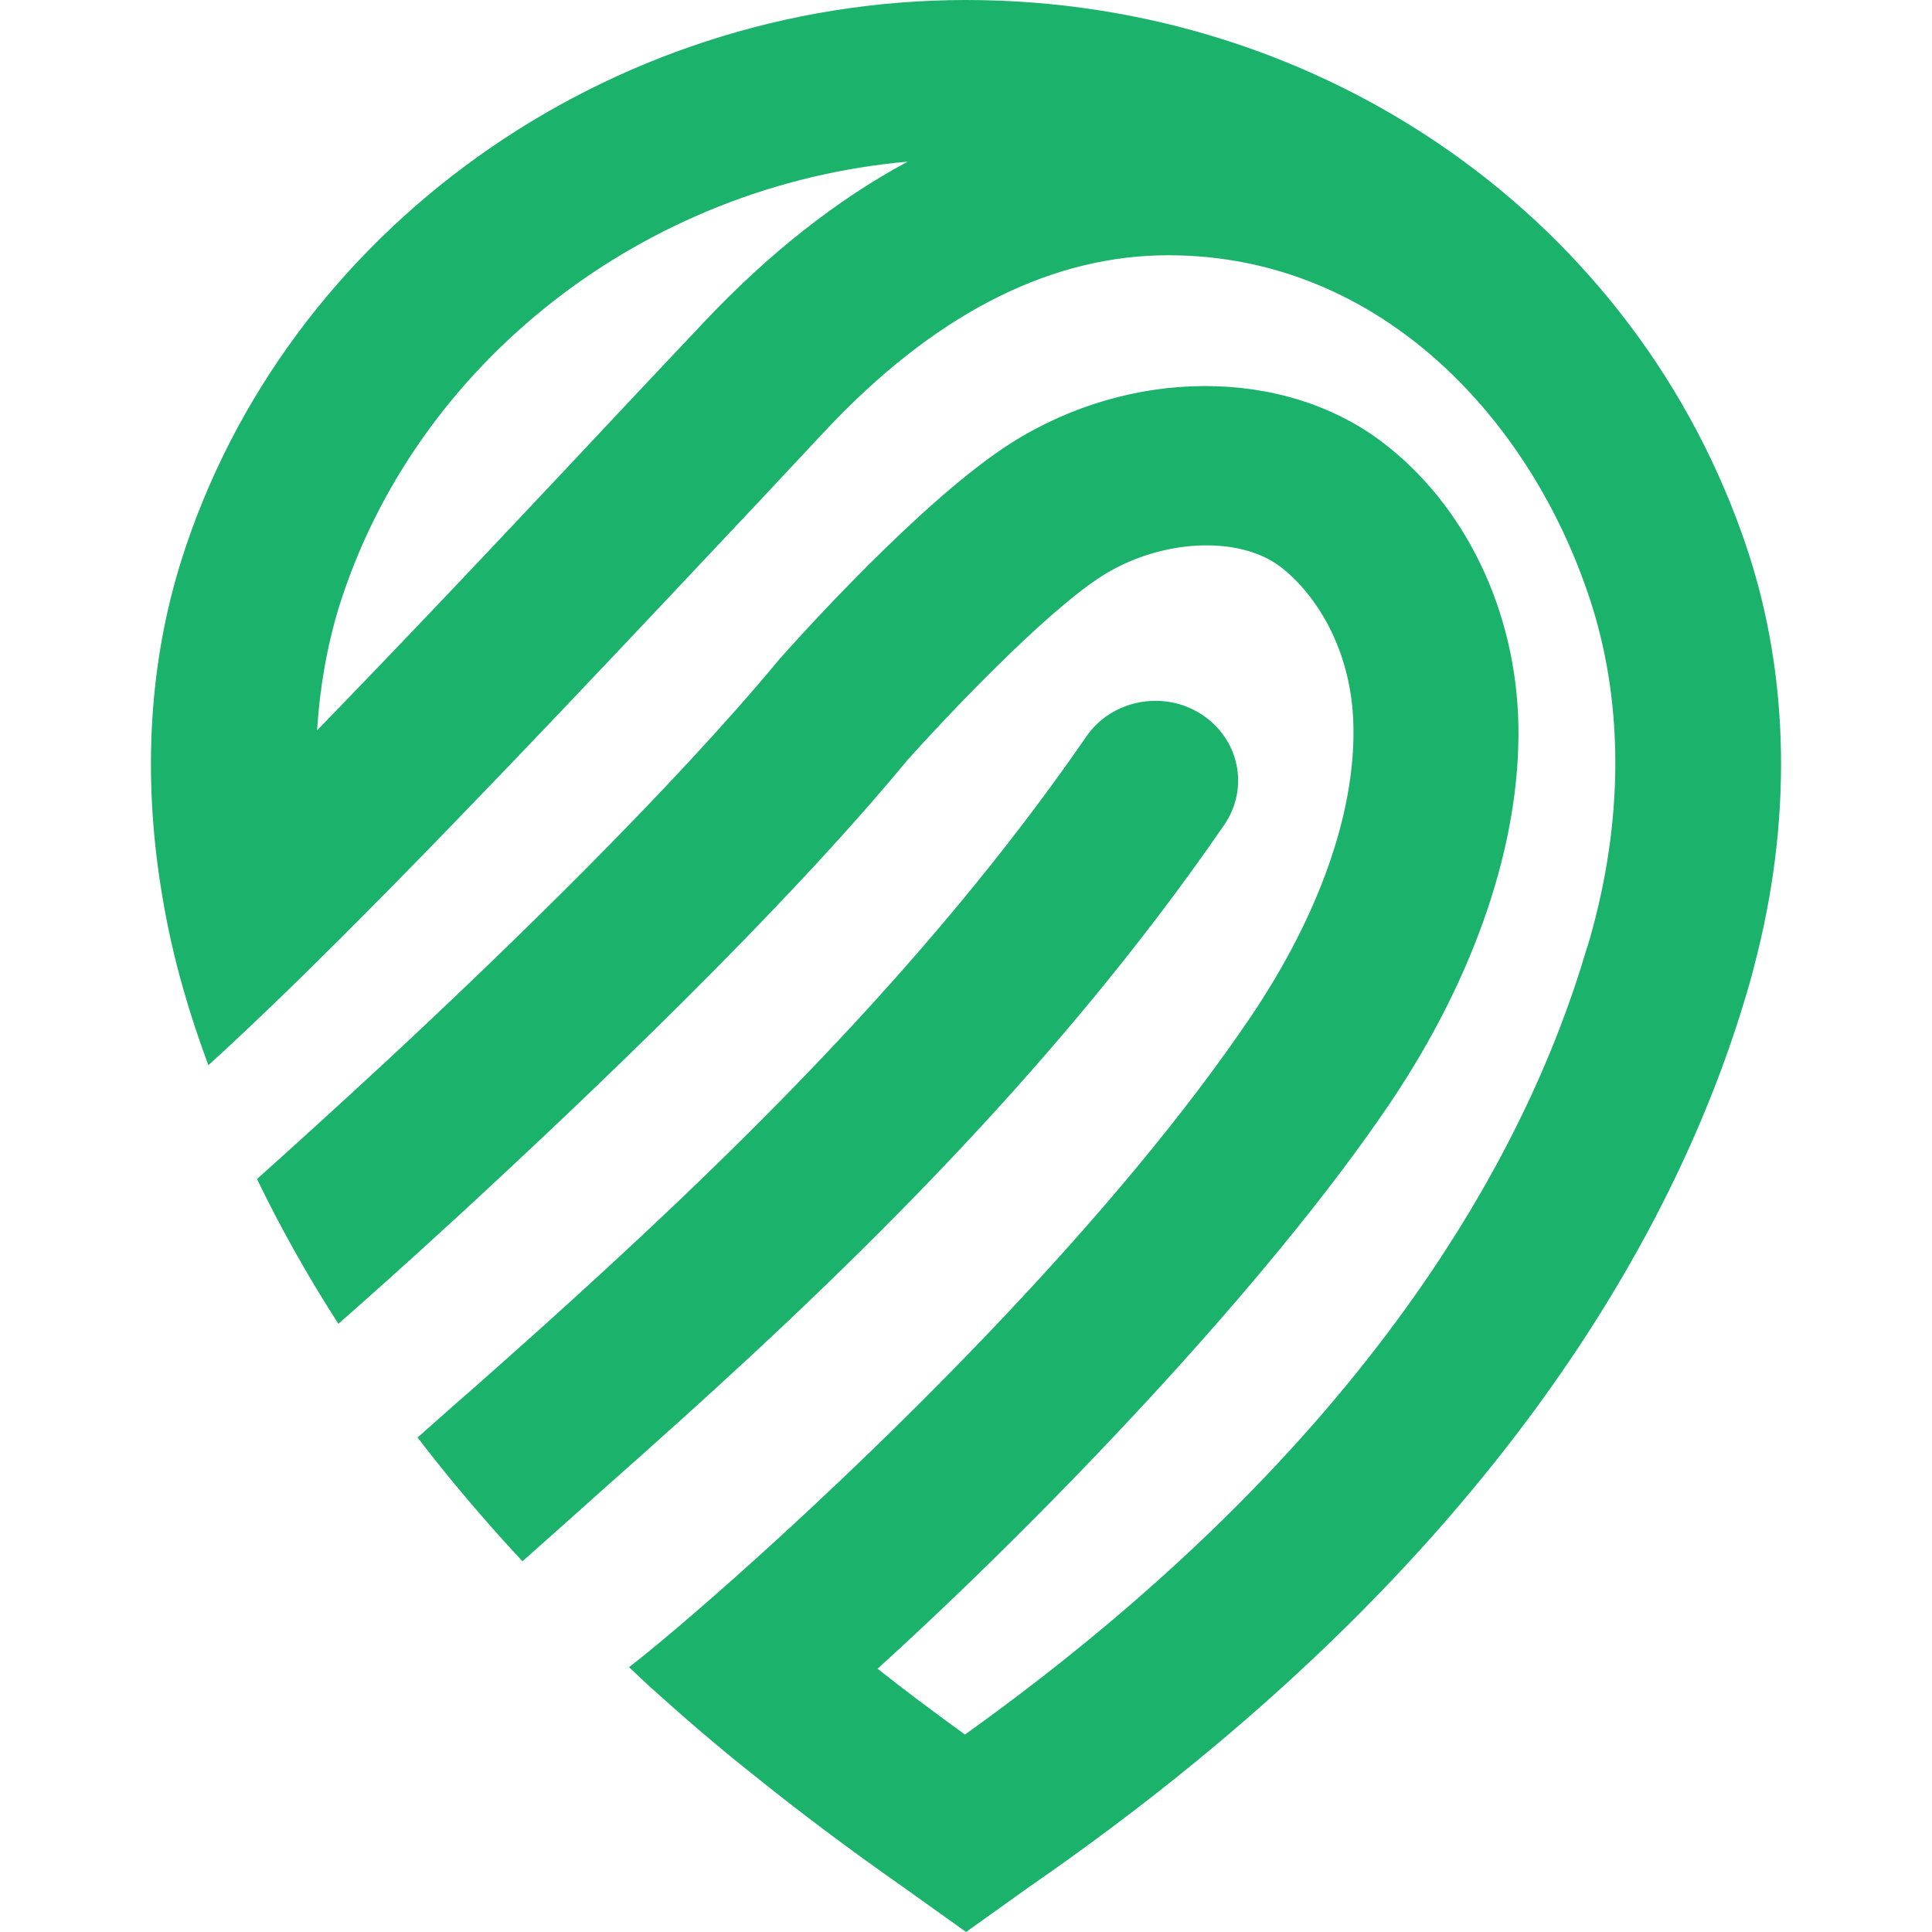 <svg width="64" height="64" viewBox="0 0 64 64" fill="none" xmlns="http://www.w3.org/2000/svg">
<path d="M57.881 18.194C54.262 7.309 43.856 0 32.003 0C20.113 0 9.436 7.64 5.997 18.595C4.948 21.944 4.73 25.624 5.328 29.392C5.509 30.544 5.762 31.712 6.106 32.881C6.323 33.648 6.594 34.451 6.902 35.288C8.151 34.154 9.653 32.706 11.281 31.084C15.878 26.497 21.452 20.531 25.216 16.536L27.37 14.234C30.881 10.501 34.59 8.565 38.373 8.46C45.485 8.286 50.624 13.693 52.651 19.798C53.755 23.113 53.791 26.88 52.778 30.683C52.706 30.945 52.633 31.224 52.543 31.485C50.606 38.044 45.467 47.795 31.966 57.459C30.953 56.726 29.994 56.011 29.071 55.278C34.572 50.289 41.974 42.58 46.046 36.544C48.869 32.358 50.371 27.91 50.299 24.02C50.226 20.234 48.543 16.728 45.775 14.635C42.499 12.158 37.45 12.175 33.505 14.67C30.555 16.536 26.356 21.229 25.831 21.822C22.23 26.165 16.801 31.433 12.747 35.201C10.992 36.823 9.49 38.184 8.513 39.056C9.255 40.591 10.141 42.196 11.209 43.853C11.788 43.347 13.308 42.004 15.299 40.172C19.516 36.282 25.904 30.212 30.066 25.171C31.206 23.898 34.572 20.304 36.527 19.066C38.445 17.862 41.015 17.723 42.408 18.769C43.549 19.641 44.797 21.49 44.834 24.089C44.888 26.933 43.693 30.317 41.467 33.631C36.979 40.294 29.668 47.464 24.945 51.72C23.026 53.447 21.524 54.703 20.837 55.226C20.855 55.243 20.873 55.261 20.891 55.278C21.108 55.488 21.325 55.679 21.543 55.889C22.61 56.848 23.732 57.825 24.945 58.784C26.483 60.023 28.13 61.261 29.903 62.5L32.003 64L34.102 62.5C49.72 51.702 55.637 40.451 57.863 32.898C57.954 32.584 58.044 32.288 58.117 31.974C59.365 27.229 59.293 22.45 57.881 18.194ZM23.316 10.675L21.144 12.978C18.249 16.065 14.249 20.339 10.503 24.194C10.594 22.781 10.829 21.421 11.227 20.112C13.779 11.966 21.38 6.123 30.066 5.355C27.732 6.611 25.47 8.39 23.316 10.675Z" fill="#1BB36C"/>
<path d="M40.561 27.316C41.394 26.095 41.05 24.456 39.783 23.653C38.535 22.851 36.815 23.182 35.983 24.403C30.572 32.253 23.641 38.846 17.886 44.027C16.872 44.934 15.895 45.806 14.972 46.609L13.832 47.62C14.864 48.964 16.022 50.342 17.307 51.72L18.7 50.481C19.533 49.731 20.419 48.946 21.342 48.126C27.369 42.754 34.734 35.794 40.561 27.316Z" fill="#1BB36C"/>
</svg>
